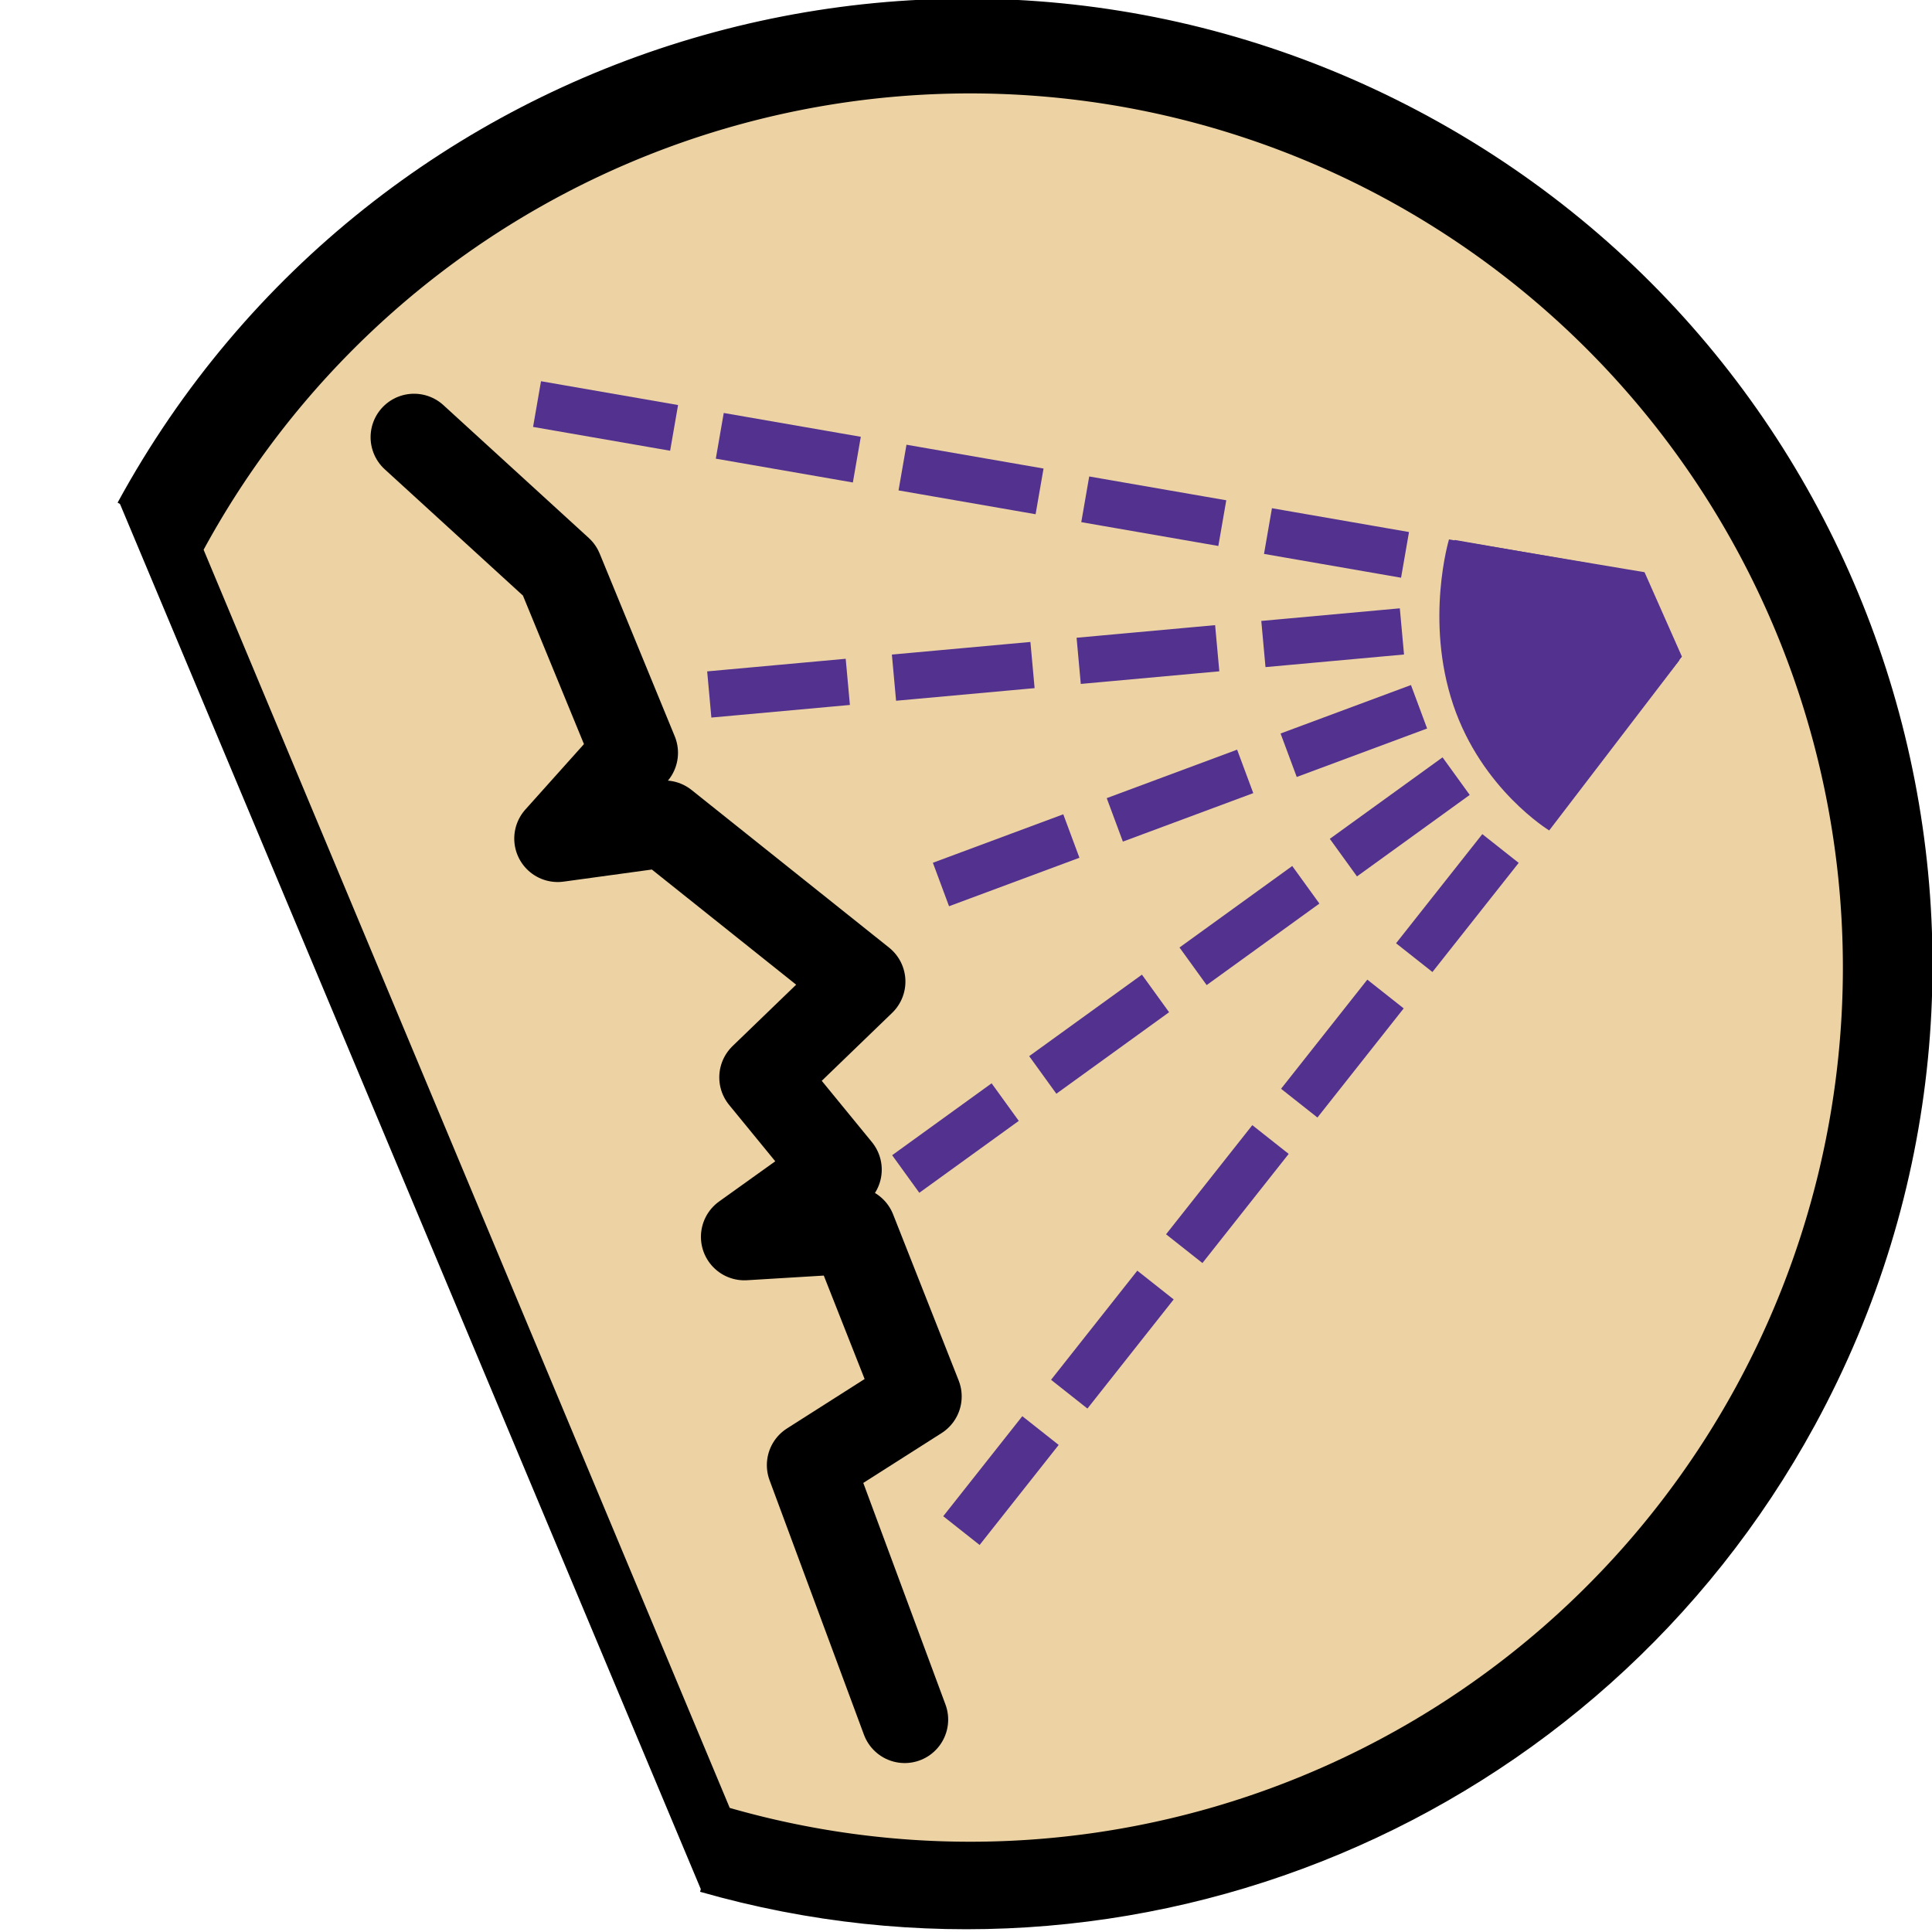 <?xml version="1.0" encoding="UTF-8" standalone="no"?>
<!-- Created with Inkscape (http://www.inkscape.org/) -->

<svg
   xmlns:dc="http://purl.org/dc/elements/1.1/"
   xmlns:cc="http://creativecommons.org/ns#"
   xmlns:rdf="http://www.w3.org/1999/02/22-rdf-syntax-ns#"
   xmlns:svg="http://www.w3.org/2000/svg"
   xmlns="http://www.w3.org/2000/svg"
   xmlns:sodipodi="http://sodipodi.sourceforge.net/DTD/sodipodi-0.dtd"
   xmlns:inkscape="http://www.inkscape.org/namespaces/inkscape"
   width="200"
   height="200"
   id="svg2"
   version="1.1"
   inkscape:version="0.48.4 r9939"
   sodipodi:docname="insert-coinLogo.svg"
   inkscape:export-filename="C:\development\github\FaceTrackingUdpSender\Images\insert-coinLogo.png"
   inkscape:export-xdpi="115.2"
   inkscape:export-ydpi="115.2">
  <defs
     id="defs4">
    <linearGradient
       id="linearGradient3777">
      <stop
         style="stop-color:#ffffff;stop-opacity:1"
         offset="0"
         id="stop3779" />
      <stop
         style="stop-color:#000000;stop-opacity:1;"
         offset="1"
         id="stop3781" />
    </linearGradient>
  </defs>
  <sodipodi:namedview
     id="base"
     pagecolor="#ffffff"
     bordercolor="#666666"
     borderopacity="1.0"
     inkscape:pageopacity="0.0"
     inkscape:pageshadow="2"
     inkscape:zoom="11.2"
     inkscape:cx="155.95949"
     inkscape:cy="125.78141"
     inkscape:document-units="px"
     inkscape:current-layer="layer1"
     showgrid="false"
     inkscape:window-width="1043"
     inkscape:window-height="802"
     inkscape:window-x="205"
     inkscape:window-y="92"
     inkscape:window-maximized="0" />
  <g
     inkscape:label="Layer 1"
     inkscape:groupmode="layer"
     id="layer1"
     transform="translate(0,-852.362)">
    <path
       sodipodi:type="arc"
       style="fill:#000000;fill-opacity:1;fill-rule:evenodd;stroke:#000000;stroke-width:1px;stroke-linecap:butt;stroke-linejoin:miter;stroke-opacity:1"
       id="path2985"
       sodipodi:cx="288.57144"
       sodipodi:cy="422.36218"
       sodipodi:rx="177.14285"
       sodipodi:ry="175.71428"
       d="m 132.974,338.376 c 46.762,-85.241 154.333,-116.741 240.267,-70.357 85.934,46.384 117.69,153.088 70.929,238.33 -39.666,72.307 -124.623,107.607 -204.4,84.928"
       transform="matrix(0.563,0,0,0.567,-62.443,712.673)"
       sodipodi:start="3.6399368"
       sodipodi:end="8.1330863"
       sodipodi:open="true" />
    <path
       sodipodi:type="arc"
       style="fill:#edd2a3;fill-opacity:1;fill-rule:evenodd;stroke:none;stroke-width:1px;stroke-linecap:butt;stroke-linejoin:miter;stroke-opacity:1"
       id="path2985-1"
       sodipodi:cx="288.57144"
       sodipodi:cy="422.36218"
       sodipodi:rx="177.14285"
       sodipodi:ry="175.71428"
       d="M 132.974,338.376 A 177.143,175.714 0 1 1 239.769,591.277"
       transform="matrix(0.51,0,0,0.515,-46.74,735.008)"
       sodipodi:start="3.6399368"
       sodipodi:end="8.1330863"
       sodipodi:open="true" />
    <path
       style="fill:none;stroke:#000000;stroke-width:9;stroke-linecap:round;stroke-linejoin:round;stroke-miterlimit:4;stroke-opacity:1;stroke-dasharray:none"
       d="m 42.863,897.621 15.051,13.753 7.772,18.918 -7.951,8.877 11.046,-1.514 20.448,16.32 -10.27,9.915 7.819,9.553 -9.718,6.956 11.206,-0.679 6.788,17.2 -11.17,7.11 9.77,26.343"
       id="path3775"
       inkscape:connector-curvature="0"
       sodipodi:nodetypes="ccccccccccccc" />
    <path
       style="fill:none;stroke:#52318f;stroke-width:4.8;stroke-linecap:square;stroke-linejoin:miter;stroke-miterlimit:0;stroke-opacity:1;stroke-dasharray:9.6,9.6;stroke-dashoffset:1.2"
       d="M 101.015,156.563 175.261,62.619 56.063,41.911"
       id="path3785"
       inkscape:connector-curvature="0"
       transform="translate(0,852.362)"
       sodipodi:nodetypes="ccc" />
    <path
       style="fill:#52318f;fill-opacity:1;stroke:none"
       d="m 149.999,908.204 c 0,0 -2.508,8.343 0.435,17.109 2.942,8.766 9.939,13.016 9.939,13.016 l 13.466,-17.6 -2.24,-8.905 z"
       id="path3789"
       inkscape:connector-curvature="0"
       sodipodi:nodetypes="czcccc" />
    <path
       style="fill:none;stroke:#52318f;stroke-width:4.8;stroke-linecap:square;stroke-linejoin:miter;stroke-miterlimit:0;stroke-opacity:1;stroke-dasharray:9.6, 9.6;stroke-dashoffset:1.2"
       d="m 101.015,1008.926 74.246,-93.944 -102.055,9.292"
       id="path3785-7"
       inkscape:connector-curvature="0"
       sodipodi:nodetypes="ccc" />
    <path
       style="fill:none;stroke:#52318f;stroke-width:4.8;stroke-linecap:square;stroke-linejoin:miter;stroke-miterlimit:0;stroke-opacity:1;stroke-dasharray:9.6, 9.6;stroke-dashoffset:1.2"
       d="m 101.015,1008.926 74.246,-93.944 -84.555,31.435"
       id="path3785-7-4"
       inkscape:connector-curvature="0"
       sodipodi:nodetypes="ccc" />
    <path
       style="fill:#edd2a3;fill-opacity:1;stroke:none"
       d="m 153.654,935.854 -60.878,73.017 7.141,13.203 62.72,-80.105 z"
       id="path3791-9"
       inkscape:connector-curvature="0"
       sodipodi:nodetypes="ccccc" />
    <path
       style="fill:none;stroke:#52318f;stroke-width:4.8;stroke-linecap:square;stroke-linejoin:miter;stroke-miterlimit:0;stroke-opacity:1;stroke-dasharray:9.6, 9.6;stroke-dashoffset:1.2"
       d="M 101.015,1008.926 175.261,914.981 95.706,972.488"
       id="path3785-7-4-0"
       inkscape:connector-curvature="0"
       sodipodi:nodetypes="ccc" />
    <path
       style="fill:#edd2a3;fill-opacity:1;stroke:none"
       d="m 167.119,52.182 10.193,23.017 4.641,-9.297 -6.566,-12.248 z"
       id="path3791"
       inkscape:connector-curvature="0"
       transform="translate(0,852.362)"
       sodipodi:nodetypes="ccccc" />
  </g>
</svg>
